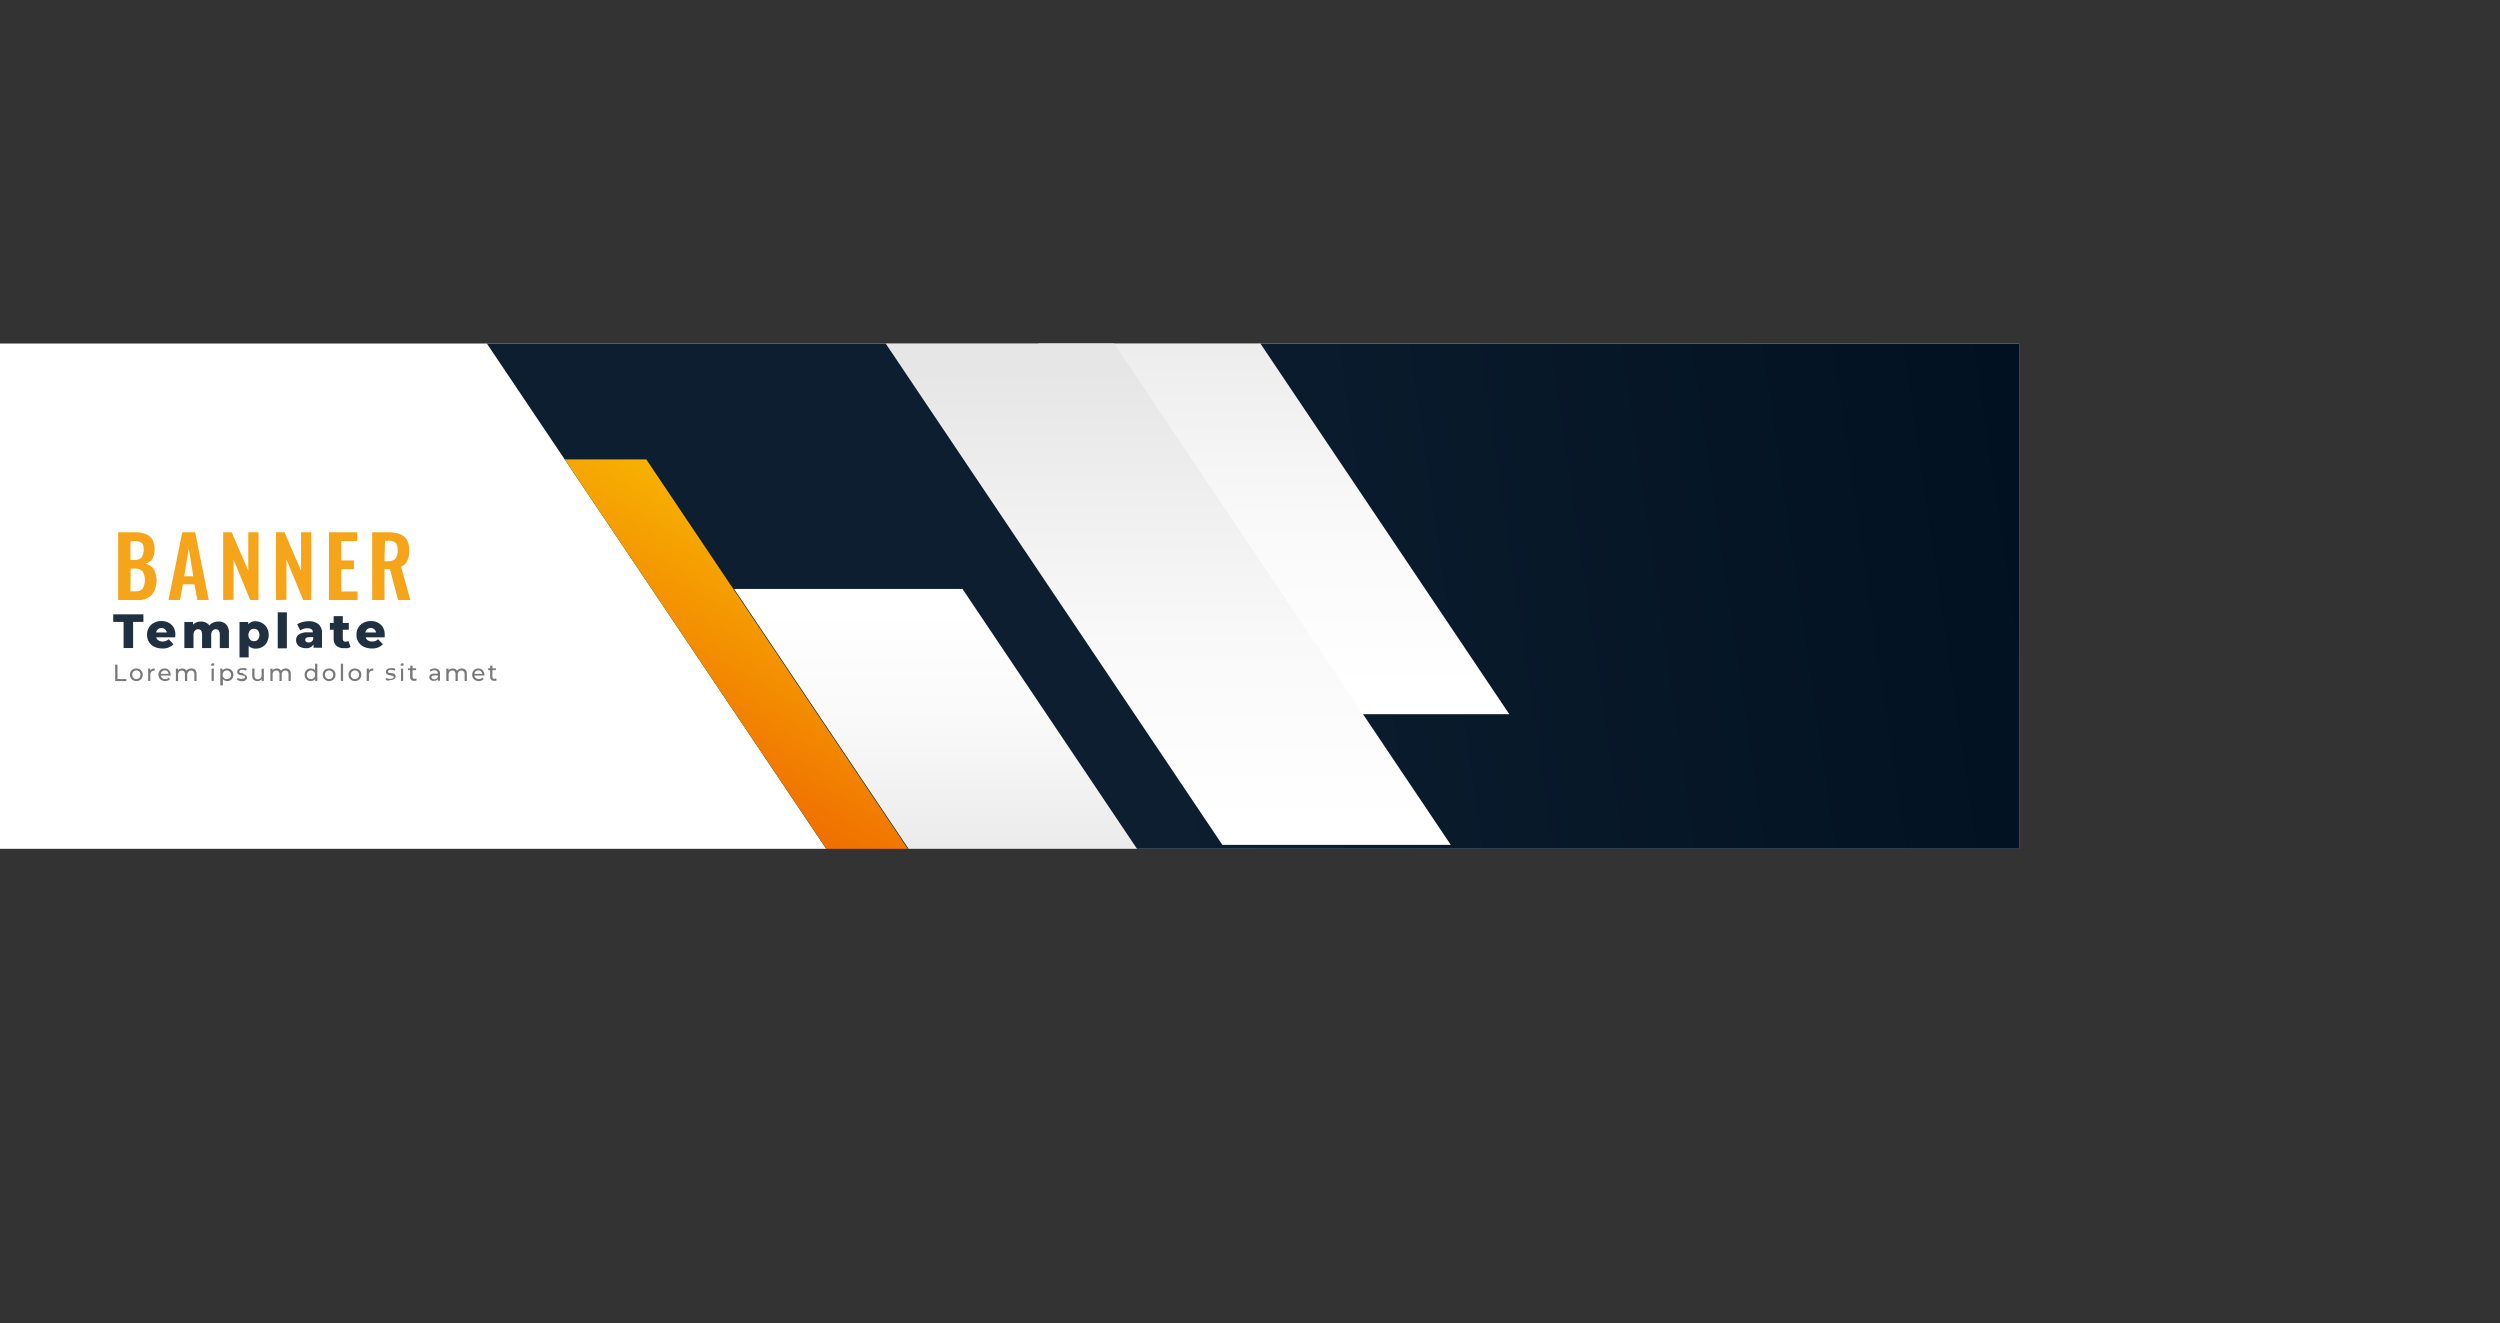 <svg xmlns="http://www.w3.org/2000/svg" xmlns:xlink="http://www.w3.org/1999/xlink" viewBox="0 0 347.28 183.78"><rect x="0" y="0" width="347.28" height="183.78" fill="#333333" stroke="none"/><defs><style>.cls-1{fill:#fff;}.cls-2{isolation:isolate;}.cls-3{clip-path:url(#clip-path);}.cls-4{fill:url(#linear-gradient);}.cls-5{fill:url(#linear-gradient-2);}.cls-6,.cls-7,.cls-8{mix-blend-mode:color-burn;}.cls-6{fill:url(#linear-gradient-3);}.cls-7{fill:url(#linear-gradient-4);}.cls-8{fill:url(#linear-gradient-5);}.cls-9{opacity:0.91;}.cls-10{fill:#f59b02;}.cls-11{fill:#0a1c2e;}.cls-12{fill:#787878;}</style><clipPath id="clip-path" transform="translate(0 47.72)"><rect class="cls-1" width="280.48" height="70.19"/></clipPath><linearGradient id="linear-gradient" x1="102.87" y1="105.33" x2="302.81" y2="76.22" gradientUnits="userSpaceOnUse"><stop offset="0.28" stop-color="#0c1e30"/><stop offset="1" stop-color="#000f1f"/></linearGradient><linearGradient id="linear-gradient-2" x1="127.23" y1="63.6" x2="86.54" y2="136.58" gradientUnits="userSpaceOnUse"><stop offset="0" stop-color="#fcd702"/><stop offset="0.18" stop-color="#f8b802"/><stop offset="0.57" stop-color="#f17901"/><stop offset="0.85" stop-color="#ec5101"/><stop offset="1" stop-color="#ea4201"/></linearGradient><linearGradient id="linear-gradient-3" x1="160.91" y1="96.19" x2="160.91" y2="35.15" gradientUnits="userSpaceOnUse"><stop offset="0" stop-color="#fff"/><stop offset="0.4" stop-color="#f9f9f9"/><stop offset="0.94" stop-color="#e8e8e8"/><stop offset="1" stop-color="#e6e6e6"/></linearGradient><linearGradient id="linear-gradient-4" x1="151.43" y1="114.26" x2="151.43" y2="51.52" xlink:href="#linear-gradient-3"/><linearGradient id="linear-gradient-5" x1="-1849.01" y1="-3375.65" x2="-1849.01" y2="-3438.38" gradientTransform="translate(-1696.93 -3290.73) rotate(180)" gradientUnits="userSpaceOnUse"><stop offset="0" stop-color="#fff"/><stop offset="0.25" stop-color="#f9f9f9"/><stop offset="0.58" stop-color="#e8e8e8"/><stop offset="0.96" stop-color="#cdcdcd"/><stop offset="1" stop-color="#c9c9c9"/></linearGradient></defs><g class="cls-2"><g id="Layer_2" data-name="Layer 2"><g id="Layer_1-2" data-name="Layer 1"><rect class="cls-1" y="47.72" width="280.48" height="70.19"/><g class="cls-3"><polygon class="cls-4" points="347.28 139.21 129.08 139.21 63.52 41.6 281.73 41.6 347.28 139.21"/><polygon class="cls-5" points="125.43 133.78 136.77 133.78 89.78 63.82 78.44 63.82 125.43 133.78"/><polygon class="cls-6" points="178.79 99.21 209.66 99.21 143.04 0 112.16 0 178.79 99.21"/><polygon class="cls-7" points="169.8 117.36 201.53 117.36 133.05 15.39 101.32 15.39 169.8 117.36"/><polygon class="cls-8" points="133.7 81.81 101.97 81.81 170.45 183.78 202.18 183.78 133.7 81.81"/></g><g class="cls-9"><path class="cls-10" d="M16.41,35.63V26.22h2.3a4.75,4.75,0,0,1,1.14.12,2.31,2.31,0,0,1,.86.38,1.67,1.67,0,0,1,.57.75,3,3,0,0,1,.19,1.15c0,1.16-.47,1.81-1.38,1.95a1.87,1.87,0,0,1,1.24.73,3.34,3.34,0,0,1-.25,3.63,2.6,2.6,0,0,1-2,.7Zm1.71-5.57h.54a1.31,1.31,0,0,0,1-.33A2.16,2.16,0,0,0,19.88,28a.64.64,0,0,0-.31-.37,1.36,1.36,0,0,0-.49-.17,6.42,6.42,0,0,0-.72,0h-.24Zm0,4.36h.63a1.3,1.3,0,0,0,1.06-.36,2.46,2.46,0,0,0,0-2.41,1.42,1.42,0,0,0-1.12-.38h-.54Z" transform="translate(0 47.72)"/><path class="cls-10" d="M23.41,35.63l1.91-9.41h1.79L29,35.63H27.42L27,33.44H25.41L25,35.63Zm2.18-3.3h1.26l-.63-3.87Z" transform="translate(0 47.72)"/><path class="cls-10" d="M31,35.63V26.22h1.18l2.31,5.33V26.22h1.42v9.41H34.76L32.44,30v5.6Z" transform="translate(0 47.72)"/><path class="cls-10" d="M38.34,35.63V26.22h1.18l2.3,5.33V26.22h1.42v9.41H42.12L39.79,30v5.6Z" transform="translate(0 47.72)"/><path class="cls-10" d="M45.7,35.63V26.22h3.93v1.21H47.41v2.7h1.76v1.21H47.41v3.1h2.25v1.19Z" transform="translate(0 47.72)"/><path class="cls-10" d="M51.7,35.63V26.22h2.15a5.92,5.92,0,0,1,1.28.12,2.61,2.61,0,0,1,.93.41,1.73,1.73,0,0,1,.59.78,3.25,3.25,0,0,1,.19,1.2,3.39,3.39,0,0,1-.26,1.45,1.64,1.64,0,0,1-.87.81L57,35.63H55.29l-1.12-4.3h-.76v4.3Zm1.71-5.39h.41a1.5,1.5,0,0,0,1.09-.33,1.54,1.54,0,0,0,.32-1.1A1.69,1.69,0,0,0,55,27.73a1.3,1.3,0,0,0-1-.33h-.52Z" transform="translate(0 47.72)"/></g><g class="cls-9"><path class="cls-11" d="M17.17,38.67H15.73V37.62h4.19v1.05H18.49V42.3H17.17Z" transform="translate(0 47.72)"/><path class="cls-11" d="M24.34,40.81H21.7a.74.74,0,0,0,.32.43,1,1,0,0,0,.57.15,1.18,1.18,0,0,0,.45-.07,1.37,1.37,0,0,0,.39-.24l.67.69a2,2,0,0,1-1.55.59,2.45,2.45,0,0,1-1.11-.24,1.81,1.81,0,0,1-.75-.67,1.85,1.85,0,0,1-.26-1,1.78,1.78,0,0,1,.26-1,1.74,1.74,0,0,1,.71-.66,2.13,2.13,0,0,1,1-.24,2.11,2.11,0,0,1,1,.22,1.69,1.69,0,0,1,.7.65,1.92,1.92,0,0,1,.26,1S24.35,40.61,24.34,40.81Zm-2.4-1.12a.68.68,0,0,0-.25.45h1.48a.77.77,0,0,0-.25-.45.75.75,0,0,0-.49-.17A.73.73,0,0,0,21.94,39.69Z" transform="translate(0 47.72)"/><path class="cls-11" d="M31.4,39a1.68,1.68,0,0,1,.4,1.21V42.3H30.53V40.44a.88.88,0,0,0-.15-.57.48.48,0,0,0-.4-.18.56.56,0,0,0-.46.21.86.86,0,0,0-.18.6v1.8H28.07V40.44q0-.75-.54-.75a.57.57,0,0,0-.47.21.86.86,0,0,0-.18.6v1.8H25.61V38.68h1.21v.38a1.29,1.29,0,0,1,.48-.33,1.54,1.54,0,0,1,.61-.11,1.51,1.51,0,0,1,.68.14,1.12,1.12,0,0,1,.49.43,1.24,1.24,0,0,1,.54-.42,1.67,1.67,0,0,1,.71-.15A1.43,1.43,0,0,1,31.4,39Z" transform="translate(0 47.72)"/><path class="cls-11" d="M36.44,38.85a1.6,1.6,0,0,1,.64.65,2.16,2.16,0,0,1,0,2,1.6,1.6,0,0,1-.64.65,1.83,1.83,0,0,1-.9.23,1.35,1.35,0,0,1-1-.38V43.6H33.27V38.68h1.21V39a1.3,1.3,0,0,1,1.06-.42A1.83,1.83,0,0,1,36.44,38.85Zm-.61,2.27a1.05,1.05,0,0,0,0-1.26.71.71,0,0,0-.55-.23.68.68,0,0,0-.55.23,1,1,0,0,0,0,1.26.72.72,0,0,0,.55.23A.75.75,0,0,0,35.83,41.12Z" transform="translate(0 47.72)"/><path class="cls-11" d="M38.58,37.34h1.27v5H38.58Z" transform="translate(0 47.72)"/><path class="cls-11" d="M44.26,39a1.59,1.59,0,0,1,.47,1.26v2H43.55v-.47a1.09,1.09,0,0,1-1.07.53,1.67,1.67,0,0,1-.73-.15,1,1,0,0,1-.46-.39,1,1,0,0,1-.16-.58.9.9,0,0,1,.4-.79,2.05,2.05,0,0,1,1.21-.29h.72c0-.38-.27-.57-.77-.57a1.93,1.93,0,0,0-.52.08,1.53,1.53,0,0,0-.46.23L41.28,39a2.5,2.5,0,0,1,.74-.31,3.12,3.12,0,0,1,.86-.11A2.08,2.08,0,0,1,44.26,39Zm-1,2.42a.58.58,0,0,0,.24-.31v-.32h-.54c-.37,0-.56.13-.56.37a.32.32,0,0,0,.13.27.57.57,0,0,0,.34.1A.71.71,0,0,0,43.22,41.45Z" transform="translate(0 47.72)"/><path class="cls-11" d="M48.7,42.15a1.27,1.27,0,0,1-.39.16,2.54,2.54,0,0,1-.49,0A1.57,1.57,0,0,1,46.73,42a1.33,1.33,0,0,1-.38-1V39.76h-.53v-.95h.53v-.94h1.27v.94h.83v.95h-.83V41a.45.45,0,0,0,.1.31.38.38,0,0,0,.28.11.65.65,0,0,0,.39-.12Z" transform="translate(0 47.72)"/><path class="cls-11" d="M53.43,40.81H50.8a.73.73,0,0,0,.31.43,1.06,1.06,0,0,0,.58.15,1.25,1.25,0,0,0,.45-.07,1.21,1.21,0,0,0,.38-.24l.67.69a2,2,0,0,1-1.54.59,2.49,2.49,0,0,1-1.12-.24,1.72,1.72,0,0,1-.74-.67,1.77,1.77,0,0,1-.27-1,1.87,1.87,0,0,1,.26-1,1.81,1.81,0,0,1,.71-.66,2.2,2.2,0,0,1,1-.24,2.14,2.14,0,0,1,1,.22,1.82,1.82,0,0,1,.7.65,1.92,1.92,0,0,1,.25,1S53.45,40.61,53.43,40.81ZM51,39.69a.77.77,0,0,0-.25.45h1.48a.72.72,0,0,0-.74-.62A.75.75,0,0,0,51,39.69Z" transform="translate(0 47.72)"/></g><path class="cls-12" d="M16,44.61h.32v2h1.22v.28H16Z" transform="translate(0 47.72)"/><path class="cls-12" d="M18.48,46.77a.77.77,0,0,1-.31-.31.84.84,0,0,1-.12-.45.89.89,0,0,1,.12-.45.84.84,0,0,1,.31-.31,1,1,0,0,1,.92,0,.84.84,0,0,1,.31.31.89.89,0,0,1,.12.45.84.84,0,0,1-.12.45.77.77,0,0,1-.31.31.94.94,0,0,1-.92,0Zm.75-.23a.53.53,0,0,0,.21-.21.68.68,0,0,0,.07-.32.64.64,0,0,0-.07-.31.53.53,0,0,0-.21-.21.57.57,0,0,0-.58,0,.53.53,0,0,0-.21.21.65.65,0,0,0-.08.31.69.69,0,0,0,.08.32.53.53,0,0,0,.21.21.64.64,0,0,0,.58,0Z" transform="translate(0 47.72)"/><path class="cls-12" d="M21.11,45.22a.89.89,0,0,1,.38-.08v.3h-.07a.5.5,0,0,0-.39.15.58.58,0,0,0-.15.43v.85h-.3V45.16h.29v.29A.53.53,0,0,1,21.11,45.22Z" transform="translate(0 47.72)"/><path class="cls-12" d="M23.71,46.12H22.33a.54.54,0,0,0,.2.36.64.64,0,0,0,.42.13.61.61,0,0,0,.49-.2l.17.2a.66.66,0,0,1-.29.2.92.92,0,0,1-.38.08,1,1,0,0,1-.48-.12.69.69,0,0,1-.32-.31A.84.84,0,0,1,22,46a1,1,0,0,1,.11-.45.92.92,0,0,1,.31-.31.9.9,0,0,1,.44-.11.86.86,0,0,1,.43.11.81.81,0,0,1,.3.31.9.9,0,0,1,.11.46A.38.38,0,0,1,23.71,46.12Zm-1.2-.58a.57.57,0,0,0-.18.35h1.09a.51.51,0,0,0-.17-.35.56.56,0,0,0-.74,0Z" transform="translate(0 47.72)"/><path class="cls-12" d="M27.12,45.33a.76.76,0,0,1,.18.55v1H27v-.95a.5.5,0,0,0-.12-.37.4.4,0,0,0-.33-.13.48.48,0,0,0-.37.15A.57.57,0,0,0,26,46v.88h-.31v-.95a.54.54,0,0,0-.11-.37.42.42,0,0,0-.33-.13.48.48,0,0,0-.37.15.57.57,0,0,0-.14.42v.88h-.31V45.16h.3v.25a.68.68,0,0,1,.24-.2,1,1,0,0,1,.35-.07.78.78,0,0,1,.35.08.69.69,0,0,1,.24.24.56.56,0,0,1,.27-.23.8.8,0,0,1,.39-.09A.73.73,0,0,1,27.12,45.33Z" transform="translate(0 47.72)"/><path class="cls-12" d="M29.39,44.77a.18.18,0,0,1-.06-.14.2.2,0,0,1,.06-.14.2.2,0,0,1,.15-.06.25.25,0,0,1,.15,0,.2.2,0,0,1,.06.15.2.2,0,0,1-.06.14.22.22,0,0,1-.3,0Zm0,.39h.31v1.71h-.31Z" transform="translate(0 47.72)"/><path class="cls-12" d="M32,45.25a.84.84,0,0,1,.31.31.94.94,0,0,1,.11.45,1,1,0,0,1-.11.46.84.84,0,0,1-.31.31.93.93,0,0,1-.44.11.77.77,0,0,1-.34-.08.63.63,0,0,1-.26-.2v.88H30.6V45.16h.3v.27a.66.66,0,0,1,.26-.21.82.82,0,0,1,.35-.08A.93.93,0,0,1,32,45.25Zm-.17,1.29a.58.58,0,0,0,.2-.21.69.69,0,0,0,.08-.32A.65.65,0,0,0,32,45.7a.58.58,0,0,0-.2-.21.61.61,0,0,0-.3-.08.6.6,0,0,0-.29.08.51.51,0,0,0-.2.21.65.65,0,0,0-.08.31.68.68,0,0,0,.07.32.53.53,0,0,0,.21.21.59.59,0,0,0,.29.07A.6.6,0,0,0,31.78,46.54Z" transform="translate(0 47.72)"/><path class="cls-12" d="M33.21,46.83a1.05,1.05,0,0,1-.3-.14l.12-.25a1,1,0,0,0,.28.13,1.19,1.19,0,0,0,.32,0c.27,0,.41-.08.41-.23a.15.15,0,0,0-.06-.13.26.26,0,0,0-.13-.06l-.24-.05-.33-.07a.68.68,0,0,1-.23-.14.42.42,0,0,1-.09-.29.44.44,0,0,1,.19-.37.89.89,0,0,1,.52-.14,1.86,1.86,0,0,1,.34,0,.81.81,0,0,1,.28.12l-.13.24a.88.88,0,0,0-.49-.13.61.61,0,0,0-.3.06.19.19,0,0,0-.1.17.17.17,0,0,0,0,.13.36.36,0,0,0,.15.08l.24,0L34,46a.64.64,0,0,1,.22.14.37.37,0,0,1,.09.27.44.44,0,0,1-.2.37.94.94,0,0,1-.54.14A1.34,1.34,0,0,1,33.21,46.83Z" transform="translate(0 47.72)"/><path class="cls-12" d="M36.65,45.16v1.71h-.3v-.26a.59.59,0,0,1-.24.2.77.77,0,0,1-.34.08.76.76,0,0,1-.53-.19.75.75,0,0,1-.2-.56v-1h.31v1a.51.51,0,0,0,.12.37.42.42,0,0,0,.34.13.53.53,0,0,0,.39-.15.61.61,0,0,0,.14-.42v-.88Z" transform="translate(0 47.72)"/><path class="cls-12" d="M40.2,45.33a.72.72,0,0,1,.19.55v1h-.31v-.95a.54.54,0,0,0-.11-.37.42.42,0,0,0-.33-.13.47.47,0,0,0-.37.15.53.53,0,0,0-.14.42v.88h-.31v-.95a.54.54,0,0,0-.11-.37.42.42,0,0,0-.33-.13.5.5,0,0,0-.38.15.57.57,0,0,0-.13.42v.88h-.31V45.16h.29v.25a.82.82,0,0,1,.25-.2.89.89,0,0,1,.34-.07.83.83,0,0,1,.36.08.69.69,0,0,1,.24.24.58.58,0,0,1,.26-.23.86.86,0,0,1,.39-.09A.69.69,0,0,1,40.2,45.33Z" transform="translate(0 47.72)"/><path class="cls-12" d="M44.08,44.48v2.39h-.3V46.6a.67.67,0,0,1-.26.21.77.77,0,0,1-.34.08.94.94,0,0,1-.45-.11.92.92,0,0,1-.31-.31,1,1,0,0,1-.11-.46.94.94,0,0,1,.11-.45.92.92,0,0,1,.31-.31.94.94,0,0,1,.45-.11.88.88,0,0,1,.33.07.67.67,0,0,1,.26.21v-.94Zm-.59,2.06a.53.53,0,0,0,.21-.21.68.68,0,0,0,.07-.32.64.64,0,0,0-.07-.31.53.53,0,0,0-.21-.21.57.57,0,0,0-.58,0,.53.53,0,0,0-.21.21.65.65,0,0,0-.08.31.69.69,0,0,0,.08.32.53.53,0,0,0,.21.21.64.64,0,0,0,.58,0Z" transform="translate(0 47.72)"/><path class="cls-12" d="M45.26,46.77a.86.86,0,0,1-.32-.31.94.94,0,0,1-.11-.45,1,1,0,0,1,.11-.45,1,1,0,0,1,.32-.31,1,1,0,0,1,.46-.11.94.94,0,0,1,.45.11.87.87,0,0,1,.32.31.88.88,0,0,1,.11.45.84.84,0,0,1-.11.45.8.8,0,0,1-.32.31.84.84,0,0,1-.45.12A.9.9,0,0,1,45.26,46.77Zm.75-.23a.53.53,0,0,0,.21-.21.68.68,0,0,0,.07-.32.64.64,0,0,0-.07-.31.53.53,0,0,0-.21-.21.55.55,0,0,0-.29-.08.61.61,0,0,0-.3.08.58.58,0,0,0-.2.21.65.65,0,0,0-.08.31.69.69,0,0,0,.08.32.58.58,0,0,0,.2.21.6.6,0,0,0,.3.07A.54.54,0,0,0,46,46.54Z" transform="translate(0 47.72)"/><path class="cls-12" d="M47.35,44.48h.31v2.39h-.31Z" transform="translate(0 47.72)"/><path class="cls-12" d="M48.85,46.77a.8.8,0,0,1-.32-.31.84.84,0,0,1-.11-.45.88.88,0,0,1,.11-.45.87.87,0,0,1,.32-.31,1,1,0,0,1,.46-.11,1,1,0,0,1,.45.11,1,1,0,0,1,.32.31,1,1,0,0,1,.11.45.94.94,0,0,1-.11.45.91.91,0,0,1-.77.43A.88.88,0,0,1,48.85,46.77Zm.75-.23a.51.51,0,0,0,.2-.21.69.69,0,0,0,.08-.32.65.65,0,0,0-.08-.31.51.51,0,0,0-.2-.21.6.6,0,0,0-.29-.08.61.61,0,0,0-.3.08.53.53,0,0,0-.21.21.64.64,0,0,0-.07.31.68.68,0,0,0,.07.32.53.53,0,0,0,.21.21.6.6,0,0,0,.3.07A.59.59,0,0,0,49.6,46.54Z" transform="translate(0 47.72)"/><path class="cls-12" d="M51.47,45.22a.93.93,0,0,1,.39-.08v.3h-.07a.54.54,0,0,0-.4.15.62.62,0,0,0-.14.43v.85h-.31V45.16h.3v.29A.51.51,0,0,1,51.47,45.22Z" transform="translate(0 47.72)"/><path class="cls-12" d="M53.86,46.83a1.29,1.29,0,0,1-.31-.14l.13-.25a1,1,0,0,0,.28.13,1.13,1.13,0,0,0,.32,0c.27,0,.41-.08.41-.23a.15.15,0,0,0-.06-.13.26.26,0,0,0-.13-.06l-.24-.05-.33-.07a.59.59,0,0,1-.23-.14.42.42,0,0,1-.09-.29.44.44,0,0,1,.19-.37.89.89,0,0,1,.52-.14,2,2,0,0,1,.34,0,.81.81,0,0,1,.28.12l-.13.24a.88.88,0,0,0-.49-.13.61.61,0,0,0-.3.06.19.19,0,0,0-.1.17.14.14,0,0,0,0,.13.36.36,0,0,0,.15.08l.24,0,.33.07a.64.64,0,0,1,.22.14.37.37,0,0,1,.09.27.44.44,0,0,1-.2.37.94.94,0,0,1-.54.14A1.34,1.34,0,0,1,53.86,46.83Z" transform="translate(0 47.72)"/><path class="cls-12" d="M55.71,44.77a.18.18,0,0,1-.06-.14.2.2,0,0,1,.06-.14.2.2,0,0,1,.15-.06.25.25,0,0,1,.15,0,.2.2,0,0,1,.06.15.2.2,0,0,1-.06.14.22.22,0,0,1-.3,0Zm0,.39H56v1.71H55.7Z" transform="translate(0 47.72)"/><path class="cls-12" d="M57.88,46.77a.4.4,0,0,1-.16.08.52.52,0,0,1-.21,0,.49.49,0,0,1-.54-.54v-.94h-.29v-.25H57v-.37h.31v.37h.49v.25h-.49v.93a.28.28,0,0,0,.07.21.24.24,0,0,0,.2.07.35.35,0,0,0,.24-.08Z" transform="translate(0 47.72)"/><path class="cls-12" d="M60.93,45.32a.65.65,0,0,1,.19.52v1h-.29v-.23a.49.49,0,0,1-.22.18.89.89,0,0,1-.34.07.72.72,0,0,1-.46-.14.45.45,0,0,1-.17-.37A.44.44,0,0,1,59.8,46a.81.81,0,0,1,.52-.14h.49v-.06a.38.38,0,0,0-.12-.3.48.48,0,0,0-.34-.11.93.93,0,0,0-.29.05.84.84,0,0,0-.25.13l-.13-.23A1.07,1.07,0,0,1,60,45.2a1.23,1.23,0,0,1,.39-.06A.75.75,0,0,1,60.93,45.32Zm-.31,1.25a.43.43,0,0,0,.19-.23v-.23h-.48c-.26,0-.39.08-.39.26a.22.22,0,0,0,.1.2.47.47,0,0,0,.28.08A.56.56,0,0,0,60.62,46.57Z" transform="translate(0 47.72)"/><path class="cls-12" d="M64.66,45.33a.72.72,0,0,1,.19.55v1h-.31v-.95a.5.5,0,0,0-.12-.37.38.38,0,0,0-.32-.13.5.5,0,0,0-.38.15.57.57,0,0,0-.13.42v.88h-.31v-.95a.5.5,0,0,0-.12-.37.38.38,0,0,0-.32-.13.49.49,0,0,0-.38.15.57.57,0,0,0-.14.42v.88H62V45.16h.3v.25a.63.63,0,0,1,.25-.2.89.89,0,0,1,.34-.07.78.78,0,0,1,.35.08.56.56,0,0,1,.24.24.67.67,0,0,1,.27-.23.86.86,0,0,1,.39-.09A.73.73,0,0,1,64.66,45.33Z" transform="translate(0 47.72)"/><path class="cls-12" d="M67.29,46.12H65.9a.54.54,0,0,0,.2.36.64.64,0,0,0,.42.13.61.61,0,0,0,.49-.2l.17.2a.66.66,0,0,1-.29.2.92.92,0,0,1-.38.08,1,1,0,0,1-.48-.12.69.69,0,0,1-.32-.31.84.84,0,0,1-.12-.45,1,1,0,0,1,.11-.45.84.84,0,0,1,.75-.42.86.86,0,0,1,.43.11.81.81,0,0,1,.3.31.9.9,0,0,1,.11.46Zm-1.21-.58a.57.57,0,0,0-.18.35H67a.57.57,0,0,0-.18-.35.56.56,0,0,0-.74,0Z" transform="translate(0 47.72)"/><path class="cls-12" d="M69,46.77a.38.38,0,0,1-.17.08.45.45,0,0,1-.2,0,.56.56,0,0,1-.4-.14.53.53,0,0,1-.14-.4v-.94H67.8v-.25h.29v-.37h.31v.37h.48v.25H68.4v.93a.33.33,0,0,0,.06.21.27.27,0,0,0,.2.07.32.32,0,0,0,.24-.08Z" transform="translate(0 47.72)"/></g></g></g></svg>